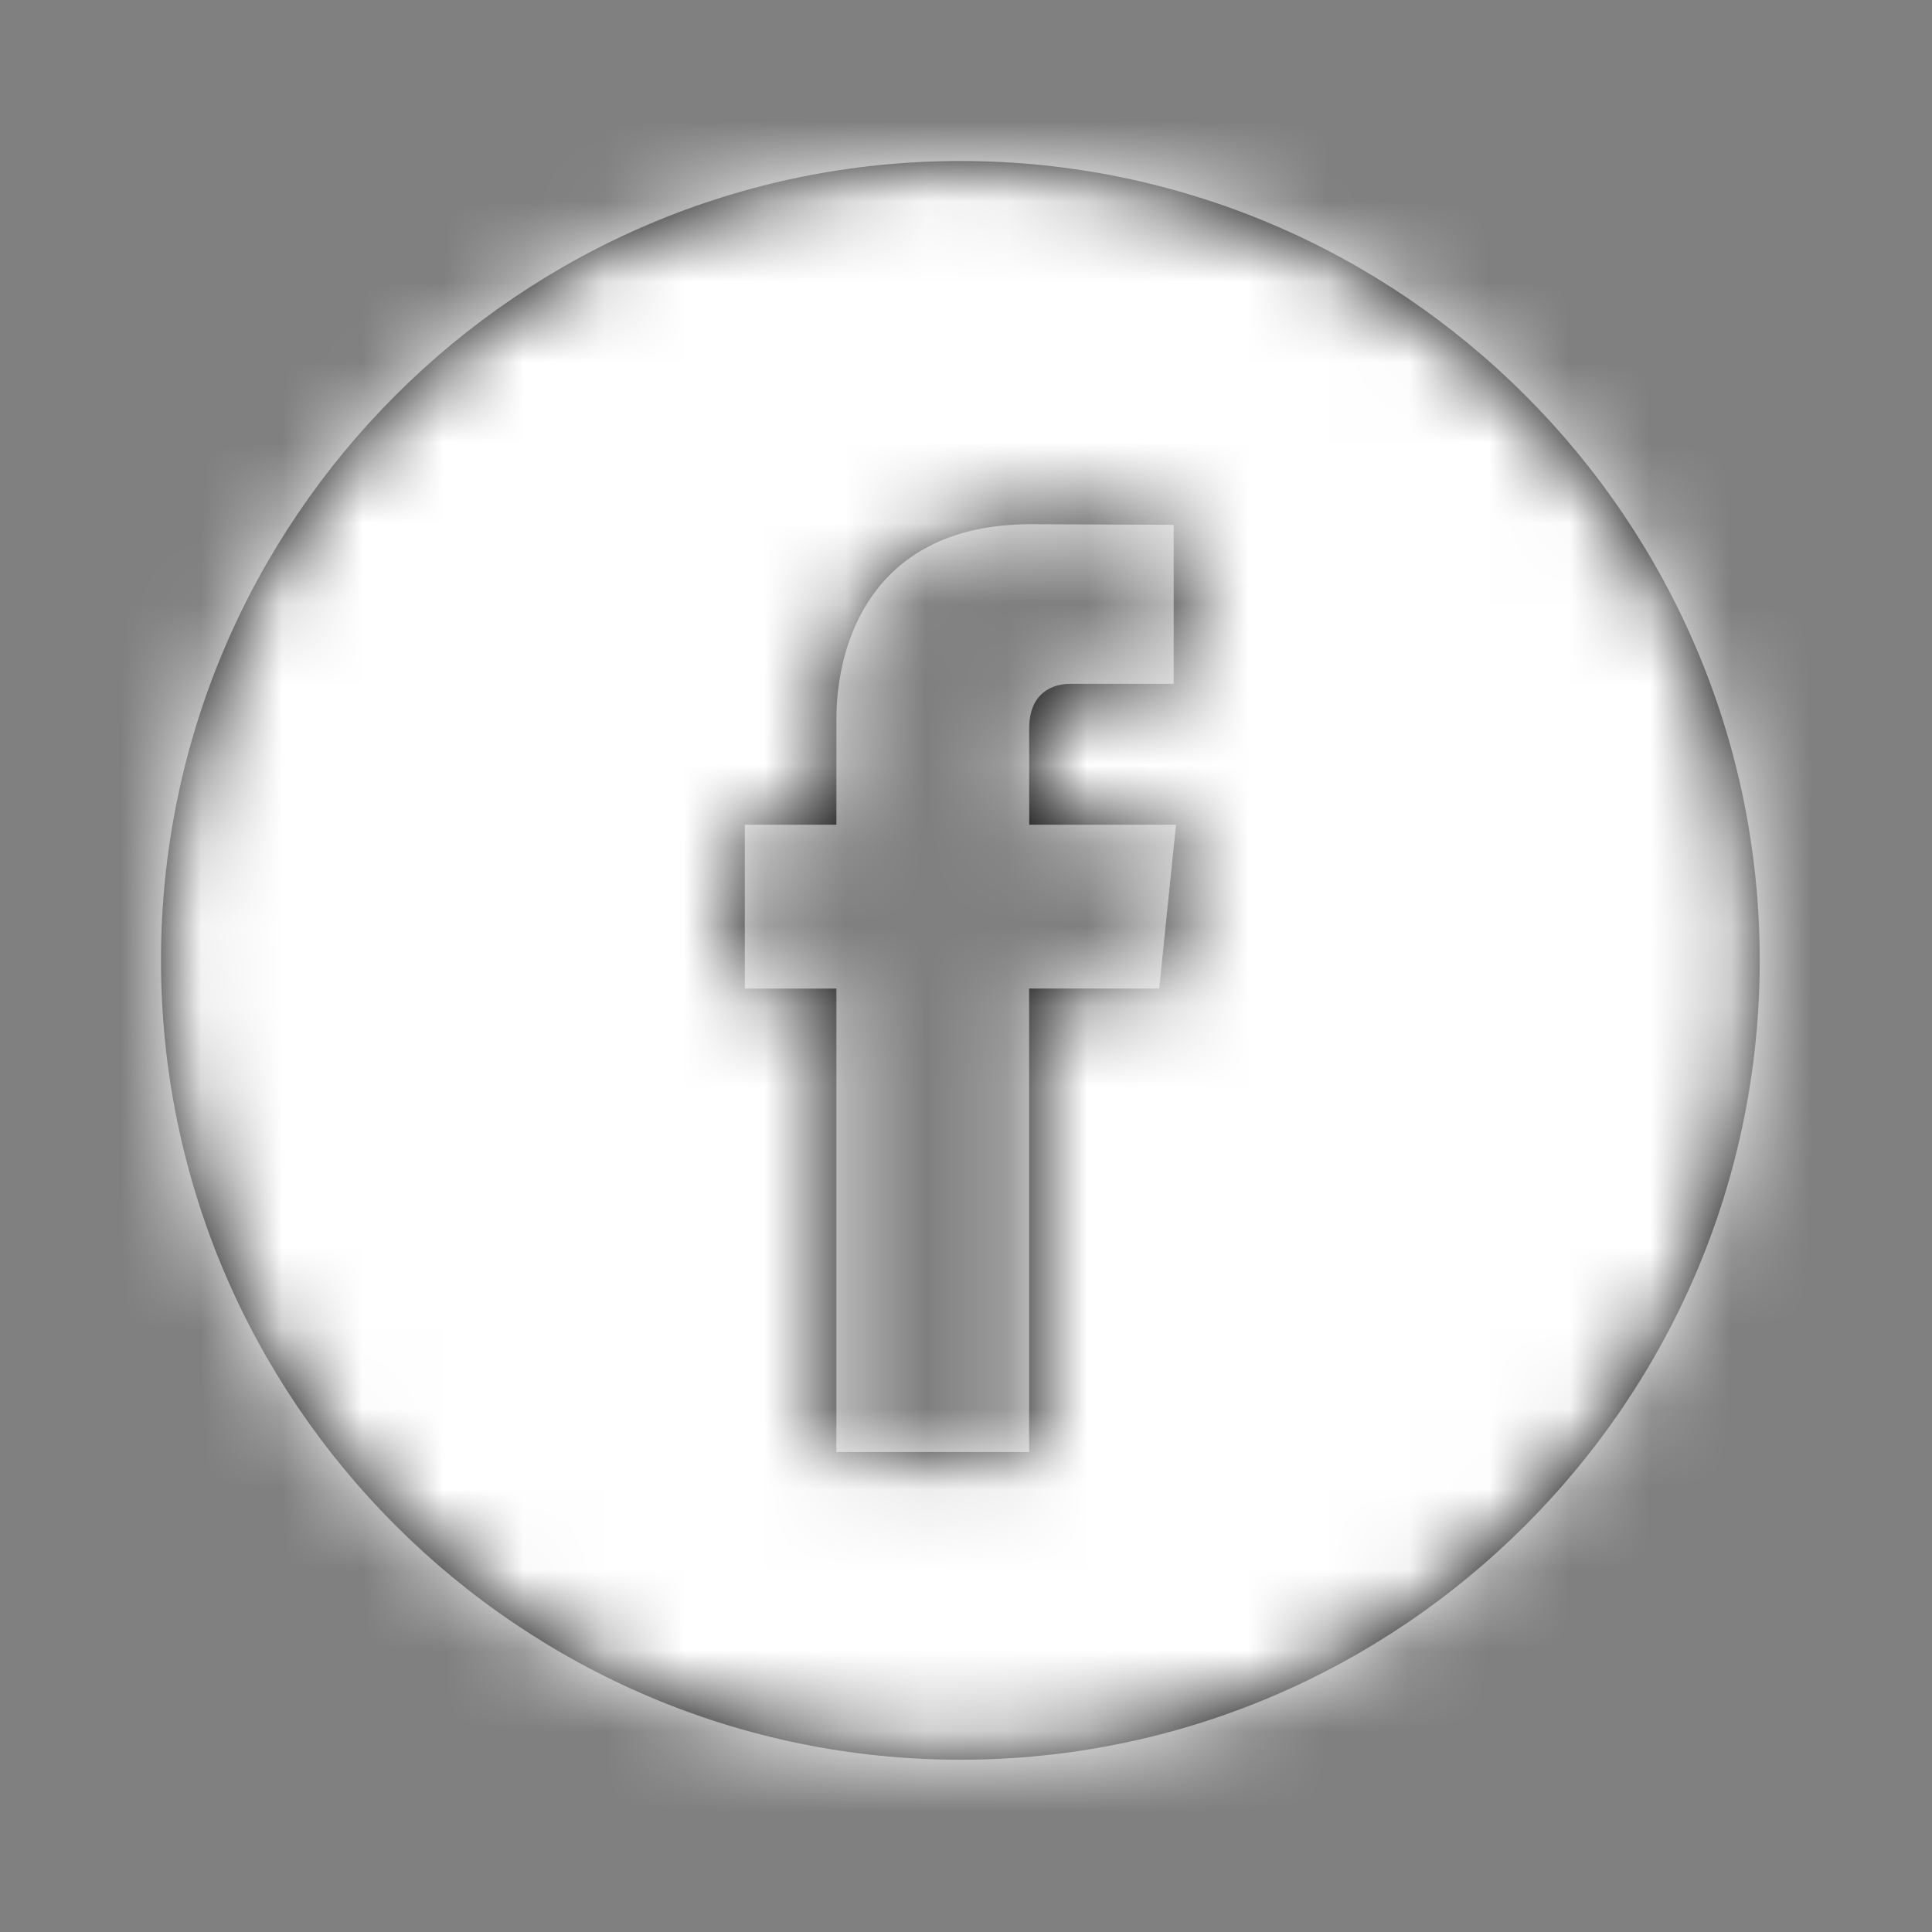 <svg xmlns="http://www.w3.org/2000/svg" xmlns:xlink="http://www.w3.org/1999/xlink" width="24" height="24" viewBox="0 0 24 24">
    <rect x="0" y="0" width="24" height="24" fill="#808080" stroke="none"/>
    <defs>
        <path id="a" d="M11.93 2C6.455 2 2 6.455 2 11.93c0 5.476 4.455 9.93 9.93 9.93 5.476 0 9.93-4.454 9.93-9.93 0-5.475-4.454-9.93-9.93-9.93zm2.47 10.28h-1.616v5.758H10.39V12.28H9.252v-2.035h1.138V8.928c0-.942.448-2.416 2.416-2.416l1.774.007v1.976h-1.287c-.21 0-.508.105-.508.554v1.196h1.824L14.4 12.28z"/>
    </defs>
    <g fill="none" fill-rule="evenodd">
        <mask id="b" fill="#fff">
            <use xlink:href="#a"/>
        </mask>
        <use fill="#000" fill-rule="nonzero" xlink:href="#a"/>
        <g fill="#FFF" mask="url(#b)">
            <path d="M0 0h24v24H0z"/>
        </g>
    </g>
</svg>
